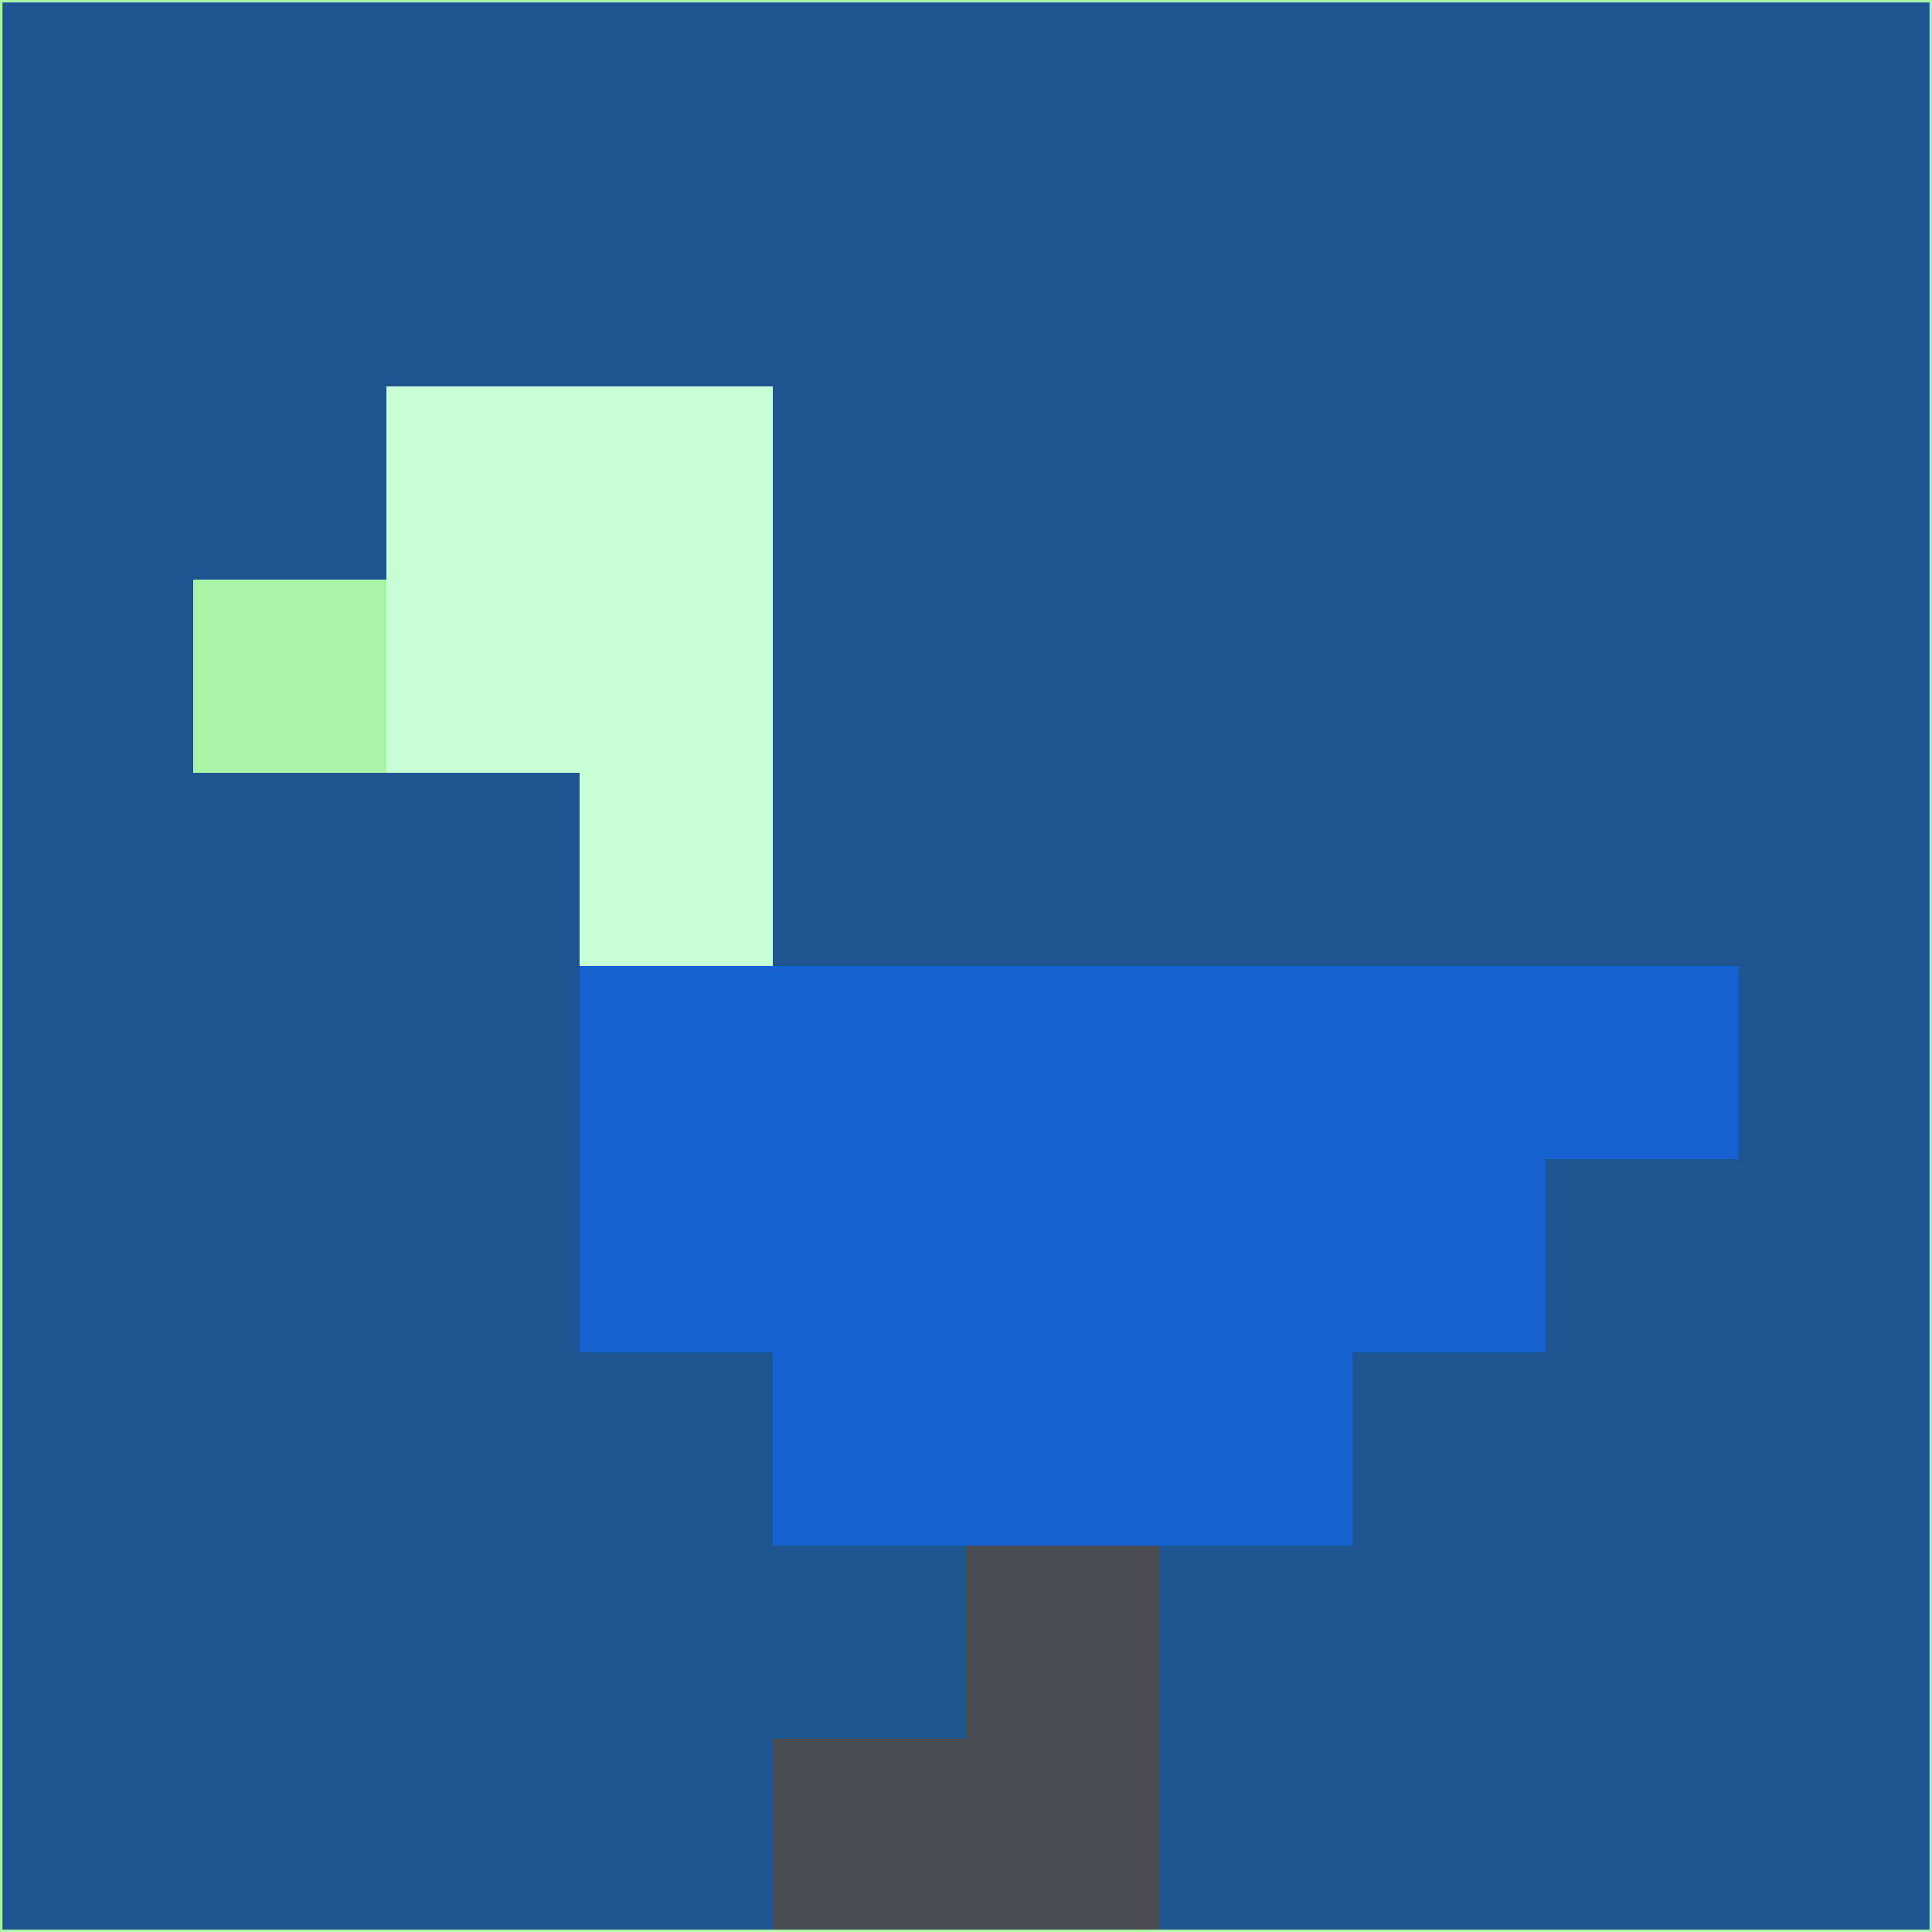 <svg xmlns="http://www.w3.org/2000/svg" version="1.1" width="785" height="785">
  <title>'goose-pfp-694263' by Dmitri Cherniak (Cyberpunk Edition)</title>
  <desc>
    seed=411146
    backgroundColor=#1f5492
    padding=20
    innerPadding=0
    timeout=500
    dimension=1
    border=false
    Save=function(){return n.handleSave()}
    frame=12

    Rendered at 2024-09-15T22:37:00.794Z
    Generated in 1ms
    Modified for Cyberpunk theme with new color scheme
  </desc>
  <defs/>
  <rect width="100%" height="100%" fill="#1f5492"/>
  <g>
    <g id="0-0">
      <rect x="0" y="0" height="785" width="785" fill="#1f5492"/>
      <g>
        <!-- Neon blue -->
        <rect id="0-0-2-2-2-2" x="157" y="157" width="157" height="157" fill="#c6ffd6"/>
        <rect id="0-0-3-2-1-4" x="235.5" y="157" width="78.5" height="314" fill="#c6ffd6"/>
        <!-- Electric purple -->
        <rect id="0-0-4-5-5-1" x="314" y="392.5" width="392.5" height="78.5" fill="#1661cf"/>
        <rect id="0-0-3-5-5-2" x="235.5" y="392.5" width="392.5" height="157" fill="#1661cf"/>
        <rect id="0-0-4-5-3-3" x="314" y="392.5" width="235.5" height="235.5" fill="#1661cf"/>
        <!-- Neon pink -->
        <rect id="0-0-1-3-1-1" x="78.5" y="235.5" width="78.5" height="78.5" fill="#abf3a6"/>
        <!-- Cyber yellow -->
        <rect id="0-0-5-8-1-2" x="392.5" y="628" width="78.5" height="157" fill="#4a4c51"/>
        <rect id="0-0-4-9-2-1" x="314" y="706.5" width="157" height="78.5" fill="#4a4c51"/>
      </g>
      <rect x="0" y="0" stroke="#abf3a6" stroke-width="2" height="785" width="785" fill="none"/>
    </g>
  </g>
  <script xmlns=""/>
</svg>